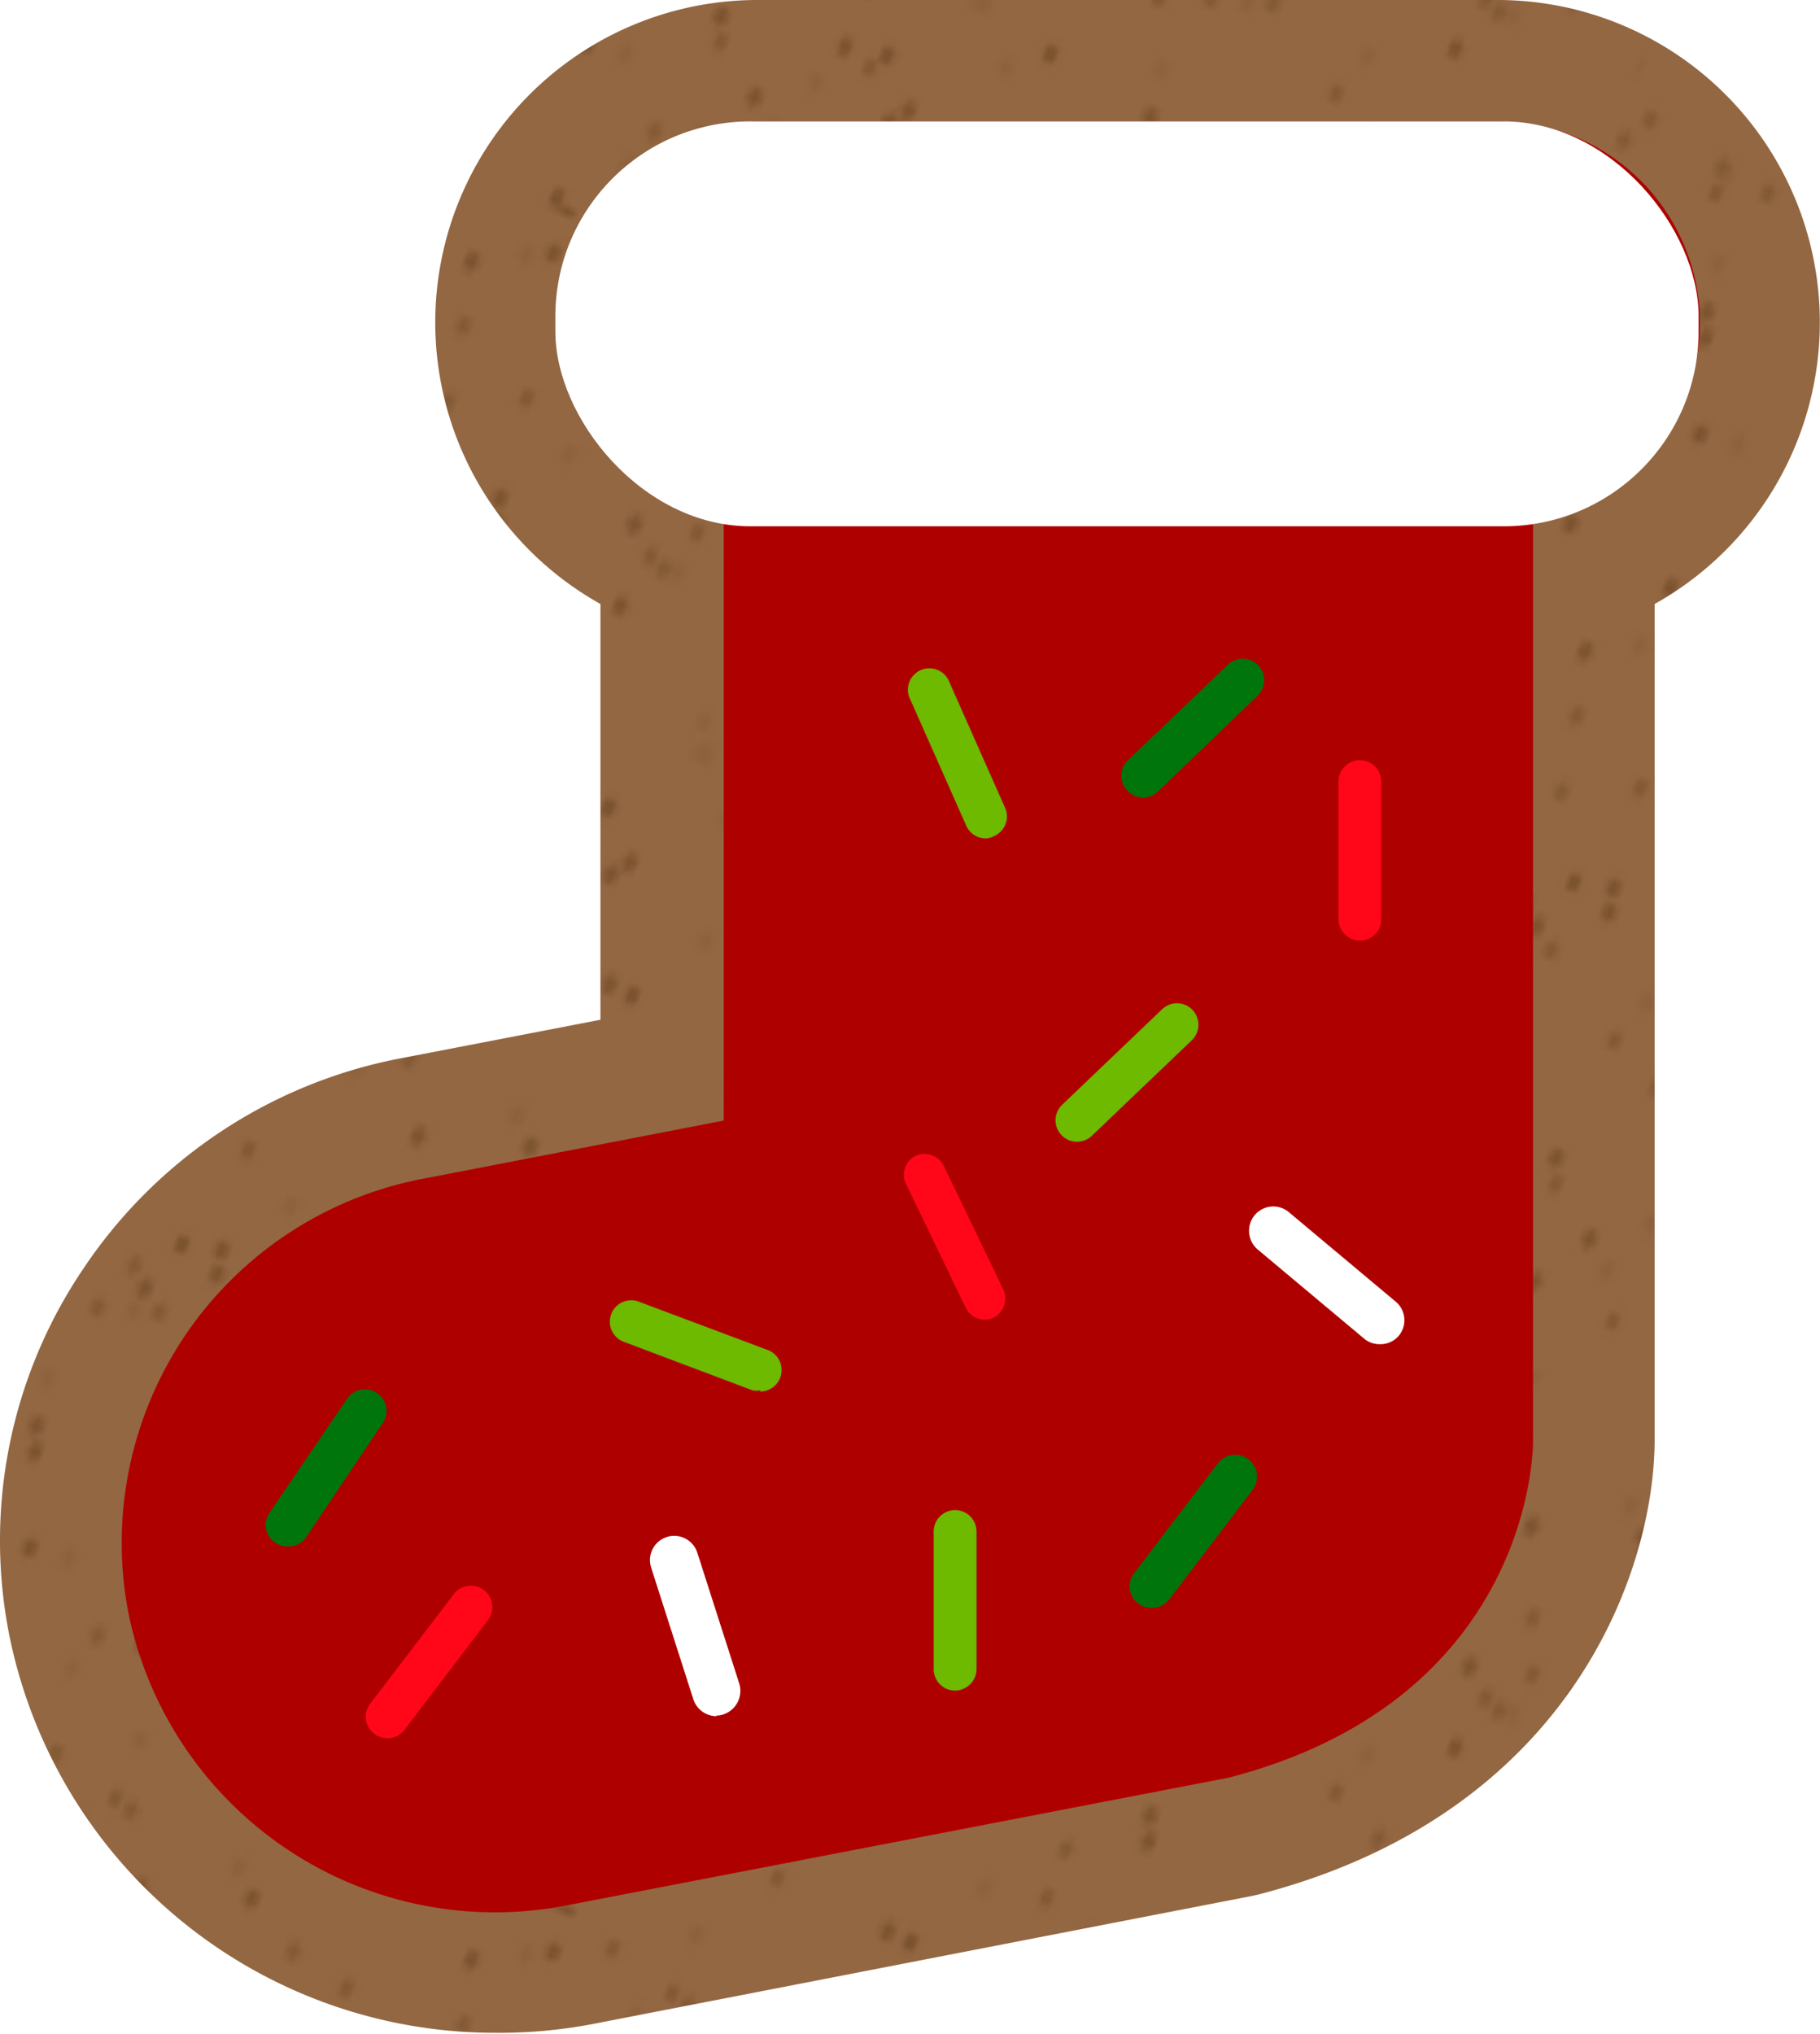 <svg xmlns="http://www.w3.org/2000/svg" xmlns:xlink="http://www.w3.org/1999/xlink" viewBox="0 0 65.38 73.03"><defs><style>.cls-1,.cls-5,.cls-6,.cls-8{fill:none;}.cls-2{fill:#936742;}.cls-3{clip-path:url(#clip-path);}.cls-4{opacity:0.2;}.cls-5,.cls-6,.cls-8{stroke:#744c28;stroke-linecap:round;stroke-linejoin:round;stroke-width:2.37px;}.cls-6{stroke-dasharray:0 59.64;}.cls-7{opacity:0.5;}.cls-8{stroke-dasharray:0 35.55;}.cls-9{opacity:0.75;}.cls-10{fill:url(#New_Pattern_5);}.cls-11{fill:#af0000;}.cls-12{fill:#6dba00;}.cls-13{fill:#ff0619;}.cls-14{fill:#00750b;}.cls-15{fill:#fff;}</style><clipPath id="clip-path"><rect class="cls-1" width="100" height="100"/></clipPath><pattern id="New_Pattern_5" data-name="New Pattern 5" width="100" height="100" patternTransform="matrix(0.2, 0.07, 0.1, -0.27, 272.83, 35.12)" patternUnits="userSpaceOnUse" viewBox="0 0 100 100"><rect class="cls-1" width="100" height="100"/><rect class="cls-2" width="100" height="100"/><g class="cls-3"><g class="cls-4"><line class="cls-5" x1="-7.31" y1="13.78" x2="-7.31" y2="13.78"/><path class="cls-6" d="M46-12.34q8-2.45,16.12-4.17a22.8,22.8,0,0,1,8.33-.65c2.76.46,5.49,2.08,6.53,4.69,1.23,3.09-.26,6.73-2.72,9S68.6-.1,65.46,1Q23.9,15.25-18.81,25.79c-3,.74-6,1.48-8.56,3.16s-4.59,4.48-4.47,7.54c.13,3.44,3,6.31,6.23,7.47s6.8.94,10.22.52A101.53,101.53,0,0,0,41.14,18.16c5.23-4.88,10-10.32,15.49-14.84s12.14-8.16,19.28-8.6A25.37,25.37,0,0,1,97.63,5.3a27.92,27.92,0,0,1,3.71,24.07c-4.43,14.46-19.32,23.2-33.95,27C55,59.66,40.52,59.94,30.9,51.51a25.39,25.39,0,0,1-6.1-28.93,25.38,25.38,0,0,1,26.05-14C62.37,10.33,71,19.73,78.6,28.55l39.87,46.22c1.28,1.48,2.76,3.07,4.72,3.24,3.87.34,5.65-4.67,6.05-8.54.72-7,1.17-14.13-.75-20.87s-6.61-13.07-13.29-15.16c-9.11-2.85-18.54,2.61-26.52,7.83C77,48.91,65.2,56.67,55.9,67.07S40,91,40.71,104.9c.16,2.86.62,5.72.3,8.57s-1.58,5.77-4,7.22c-3.83,2.27-8.67.21-12.61-1.85C16,114.46,7.51,110,.55,103.64s-12.36-15-12.81-24.47C-12.86,66.7-4.62,55.08,6,48.44a51.59,51.59,0,0,1,48.37-3c17.12,8,28.23,24.61,39.08,40.08,3.86,5.5,9.4,11.63,16,10.24,5.24-1.11,8.24-6.53,10.27-11.48a147.6,147.6,0,0,0,11-57.58c0-3.47-.59-7.59-3.66-9.21-3.24-1.71-7.1.45-10,2.61A196.66,196.66,0,0,0,80.23,55.2c-2.79,3.47-5.51,7.1-7,11.28s-1.8,9,.26,13c2.83,5.44,9.76,9,9.69,15.18,0,3.41-2.51,6.46-5.55,8s-6.55,1.9-10,1.9a59.7,59.7,0,0,1-29-7.5C32.23,93.5,26,87.9,25.58,80.61c-.57-9,7.6-15.94,15.29-20.66a181.37,181.37,0,0,1,66.59-24.57c4.86-.76,9.82-1.35,14.34-3.31s8.6-5.59,9.73-10.38c1-4.28-.5-8.87-3.18-12.36s-6.4-6-10.23-8.17C110.5-3.13,102-6.22,93.27-6.25S75.53-2.91,70,3.86,63.2,21,68,28.27c7.45,11.2,25.8,12.23,31.09,24.59,2.81,6.58.7,14.37-3.23,20.36-6,9.1-16,15.28-26.64,17.34A51.54,51.54,0,0,1,37.47,86C29,81.91,21.07,75.08,18.88,65.9c-2.55-10.7,3.5-22.05,12.35-28.57s20-9,30.9-10.48,22-2,32.52-5.2c1.45-.45,2.91-1,4.33-1.55"/><line class="cls-5" x1="109.73" y1="-3.16" x2="109.73" y2="-3.16"/></g><g class="cls-7"><line class="cls-5" x1="107.31" y1="90.57" x2="107.31" y2="90.57"/><path class="cls-8" d="M76.48,108.18a188.11,188.11,0,0,1-38.63,12.68,22.8,22.8,0,0,1-8.33.65c-2.76-.46-5.49-2.08-6.53-4.69-1.23-3.09.26-6.73,2.72-9s5.69-3.4,8.83-4.48Q76.1,89.12,118.81,78.56c3-.74,6-1.48,8.56-3.16s4.59-4.48,4.47-7.54c-.13-3.44-3-6.31-6.23-7.47s-6.8-.94-10.22-.52A101.53,101.53,0,0,0,58.86,86.19c-5.23,4.88-10,10.32-15.49,14.84s-12.14,8.16-19.28,8.6A25.37,25.37,0,0,1,2.37,99.05,27.91,27.91,0,0,1-1.34,75c4.43-14.46,19.32-23.2,34-27C45,44.69,59.48,44.41,69.1,52.84a25.39,25.39,0,0,1,6.1,28.93,25.38,25.38,0,0,1-26.05,14C37.63,94,29,84.62,21.4,75.8L-18.47,29.59c-1.28-1.49-2.76-3.08-4.72-3.25-3.87-.33-5.65,4.67-6,8.54-.72,7-1.17,14.13.75,20.87s6.61,13.07,13.29,15.16c9.11,2.85,18.54-2.6,26.52-7.83C23,55.44,34.8,47.68,44.1,37.28S60.05,13.38,59.29-.55c-.16-2.86-.62-5.72-.3-8.57s1.58-5.77,4-7.22c3.83-2.26,8.67-.21,12.61,1.85C84-10.11,92.49-5.67,99.45.71s12.36,15,12.81,24.47c.6,12.47-7.64,24.09-18.21,30.73a51.59,51.59,0,0,1-48.37,3C28.56,50.92,17.45,34.3,6.6,18.84,2.74,13.33-2.8,7.2-9.38,8.59c-5.24,1.11-8.24,6.53-10.27,11.48a147.6,147.6,0,0,0-11,57.58c0,3.48.59,7.59,3.66,9.21,3.24,1.72,7.1-.44,10.05-2.61a196.66,196.66,0,0,0,36.72-35.1c2.79-3.47,5.51-7.1,7.05-11.27s1.8-9-.26-13c-2.83-5.44-9.76-9-9.69-15.18,0-3.41,2.51-6.45,5.55-8S29-.2,32.39-.2a59.7,59.7,0,0,1,29,7.5c6.38,3.55,12.57,9.15,13,16.44.57,9-7.6,15.94-15.29,20.66A181.37,181.37,0,0,1-7.46,69c-4.86.76-9.82,1.35-14.34,3.31s-8.6,5.6-9.73,10.38c-1,4.28.5,8.87,3.18,12.36s6.4,6,10.23,8.17c7.62,4.29,16.11,7.38,24.85,7.41S24.47,107.27,30,100.49s6.81-17.13,2-24.41C24.52,64.88,6.17,63.85.88,51.49c-2.81-6.58-.7-14.37,3.23-20.36,6-9.1,16-15.28,26.64-17.34a51.54,51.54,0,0,1,31.78,4.56c8.5,4.09,16.4,10.92,18.59,20.1,2.55,10.7-3.5,22-12.35,28.57s-20,9-30.9,10.48-22,2-32.52,5.2C.05,84.33-5.26,86.79-8.76,91.07"/><line class="cls-5" x1="-9.73" y1="107.51" x2="-9.73" y2="107.51"/></g><g class="cls-9"><line class="cls-5" x1="1.15" y1="74.3" x2="1.15" y2="74.3"/><path class="cls-8" d="M5,39A188.53,188.53,0,0,1,17.45.3a22.6,22.6,0,0,1,4.37-7.12c2-2,4.91-3.23,7.63-2.54,3.22.82,5.29,4.17,5.67,7.47s-.6,6.6-1.58,9.78q-12.87,42-29.43,82.77C3,93.49,1.78,96.39,1.63,99.44s.94,6.35,3.48,8c2.86,1.91,6.86,1.29,9.71-.65s4.75-5,6.42-8a101.51,101.51,0,0,0,11.92-61.2c-.87-7.1-2.5-14.12-2.91-21.26s.53-14.62,4.37-20.65A25.37,25.37,0,0,1,55.94-15.61,28,28,0,0,1,77.6-4.47C86.7,7.61,85,24.8,79.54,38.9,74.9,50.81,66.6,62.72,54.13,65.54a25.35,25.35,0,0,1-27-12.06,25.35,25.35,0,0,1,4-29.29C39.3,15.89,52,14.44,63.58,13.46L124.4,8.35c1.95-.17,4.11-.43,5.4-1.91,2.54-2.94-.46-7.32-3.36-9.92-5.21-4.68-10.75-9.25-17.33-11.66S94.66-17.46,89-13.28c-7.66,5.69-8.78,16.53-9.24,26.06-.67,13.93-1.33,28.05,1.62,41.68S91.38,81.41,103.1,89c2.4,1.55,5,2.86,7.11,4.79s3.74,4.67,3.47,7.51c-.42,4.43-4.93,7.14-8.91,9.12-8.46,4.2-17,8.45-26.29,10.33s-19.43,1.17-27.33-4c-10.44-6.84-15-20.33-14.16-32.79A51.56,51.56,0,0,1,63,43c16.53-9.16,36.5-8.39,55.39-8.08,6.72.11,14.93-.77,17.68-6.91,2.18-4.89-.45-10.5-3.26-15.06A147.69,147.69,0,0,0,92.67-29.75c-2.84-2-6.49-4-9.61-2.46-3.29,1.62-3.81,6-3.79,9.67A196.65,196.65,0,0,0,86.1,27.79c1.16,4.3,2.51,8.63,5,12.34s6.24,6.76,10.65,7.41c6.06.9,13.06-2.58,18,1.08,2.75,2,3.76,5.82,3.24,9.2s-2.31,6.42-4.32,9.18A59.75,59.75,0,0,1,95.51,86.06c-6.62,3.08-14.79,4.79-21,.89-7.62-4.83-8.43-15.52-7.74-24.51A181.34,181.34,0,0,1,86.06-5.88c2.24-4.38,4.68-8.74,5.74-13.55s.53-10.24-2.68-14c-2.86-3.33-7.47-4.8-11.86-4.68s-8.63,1.65-12.63,3.48C56.69-31,49.19-25.91,44-18.86S36.31-2.55,38.55,5.9s9.86,15.58,18.59,15.94c13.44.56,25-13.68,38.16-10.7,7,1.59,12,7.87,14.58,14.57,3.86,10.18,3,21.89-1.62,31.75a51.5,51.5,0,0,1-22.36,23C77.59,85,67.42,87.35,58.71,83.73,48.56,79.51,42.92,67.94,42.85,57s4.44-21.49,9.67-31.16,11.33-19,14.9-29.38c1.8-5.24,2.93-11,1.52-16.33"/><line class="cls-5" x1="56.21" y1="-30.36" x2="56.21" y2="-30.36"/></g></g></pattern></defs><title>cookie_stocking</title><g id="Layer_2" data-name="Layer 2"><g id="ART"><path class="cls-10" d="M17.81,73A17.8,17.8,0,0,1,.34,58.75,17.42,17.42,0,0,1,3,45.55,17.7,17.7,0,0,1,14.42,38l7.15-1.38V21.69A11.58,11.58,0,0,1,27.3,0H53.71a11.58,11.58,0,0,1,5.73,21.69v30c0,4.7-3,13.43-14.22,16.34l-.27.06L21.21,72.7A18,18,0,0,1,17.81,73Zm26.32-9.19h0Z"/><path class="cls-11" d="M53.71,4.36H27.3A7.27,7.27,0,0,0,20,11.59h0a7.25,7.25,0,0,0,6,7.1V40.24l-10.7,2.07A13.31,13.31,0,0,0,4.61,57.91h0A13.44,13.44,0,0,0,20.38,68.42l23.75-4.58c10.12-2.62,10.94-10.61,10.94-12.11v-33a7.25,7.25,0,0,0,6-7.1h0A7.27,7.27,0,0,0,53.71,4.36Z"/><path class="cls-12" d="M34.31,60.71a.77.77,0,0,1-.77-.77V55a.77.77,0,0,1,1.54,0v4.94A.78.78,0,0,1,34.31,60.71Z"/><path class="cls-13" d="M48.85,33.78a.78.78,0,0,1-.77-.78V28.07a.77.77,0,1,1,1.54,0V33A.77.77,0,0,1,48.85,33.78Z"/><path class="cls-13" d="M13.91,62.42a.77.77,0,0,1-.61-1.24l3-3.93a.77.77,0,0,1,1.23.93l-3,3.94A.76.76,0,0,1,13.91,62.42Z"/><path class="cls-14" d="M41.35,57.74a.77.77,0,0,1-.61-1.24l3-3.94A.77.77,0,0,1,45,53.5l-3,3.94A.79.79,0,0,1,41.35,57.74Z"/><path class="cls-14" d="M10.32,55.53a.75.75,0,0,1-.43-.13.76.76,0,0,1-.21-1.07l2.79-4.1a.78.78,0,0,1,1.08-.2.77.77,0,0,1,.2,1.07L11,55.2A.76.76,0,0,1,10.32,55.53Z"/><path class="cls-12" d="M38.69,41a.77.77,0,0,1-.53-1.33l3.59-3.43a.77.77,0,1,1,1.06,1.12l-3.59,3.43A.77.77,0,0,1,38.69,41Z"/><path class="cls-14" d="M41.06,28.64a.75.75,0,0,1-.55-.24.76.76,0,0,1,0-1.09l3.59-3.43a.77.77,0,0,1,1.09,0,.78.78,0,0,1,0,1.09L41.6,28.42A.76.76,0,0,1,41.06,28.64Z"/><path class="cls-13" d="M35.38,47.39a.77.77,0,0,1-.69-.43L32.54,42.5a.76.76,0,0,1,.36-1,.78.78,0,0,1,1,.36l2.15,4.46a.78.78,0,0,1-.36,1A.8.8,0,0,1,35.38,47.39Z"/><path class="cls-15" d="M25.73,61.63A.88.88,0,0,1,24.9,61l-1.51-4.71a.87.87,0,0,1,1.66-.53l1.51,4.71a.89.89,0,0,1-.83,1.14Z"/><path class="cls-12" d="M27.31,49.93a.84.84,0,0,1-.27,0l-4.67-1.76a.77.77,0,0,1,.54-1.44l4.67,1.75a.77.77,0,0,1-.27,1.49Z"/><path class="cls-12" d="M35.41,30.11a.77.77,0,0,1-.7-.46l-2-4.51a.77.77,0,1,1,1.4-.63l2,4.51a.77.77,0,0,1-.39,1A.71.71,0,0,1,35.41,30.11Z"/><path class="cls-15" d="M49.55,48.27a.85.85,0,0,1-.56-.21l-3.81-3.19a.88.88,0,0,1-.11-1.23.87.87,0,0,1,1.23-.11l3.81,3.19A.87.87,0,0,1,50.22,48,.86.86,0,0,1,49.55,48.27Z"/><rect class="cls-15" x="19.95" y="4.36" width="41.07" height="14.54" rx="7" ry="7"/></g></g></svg>